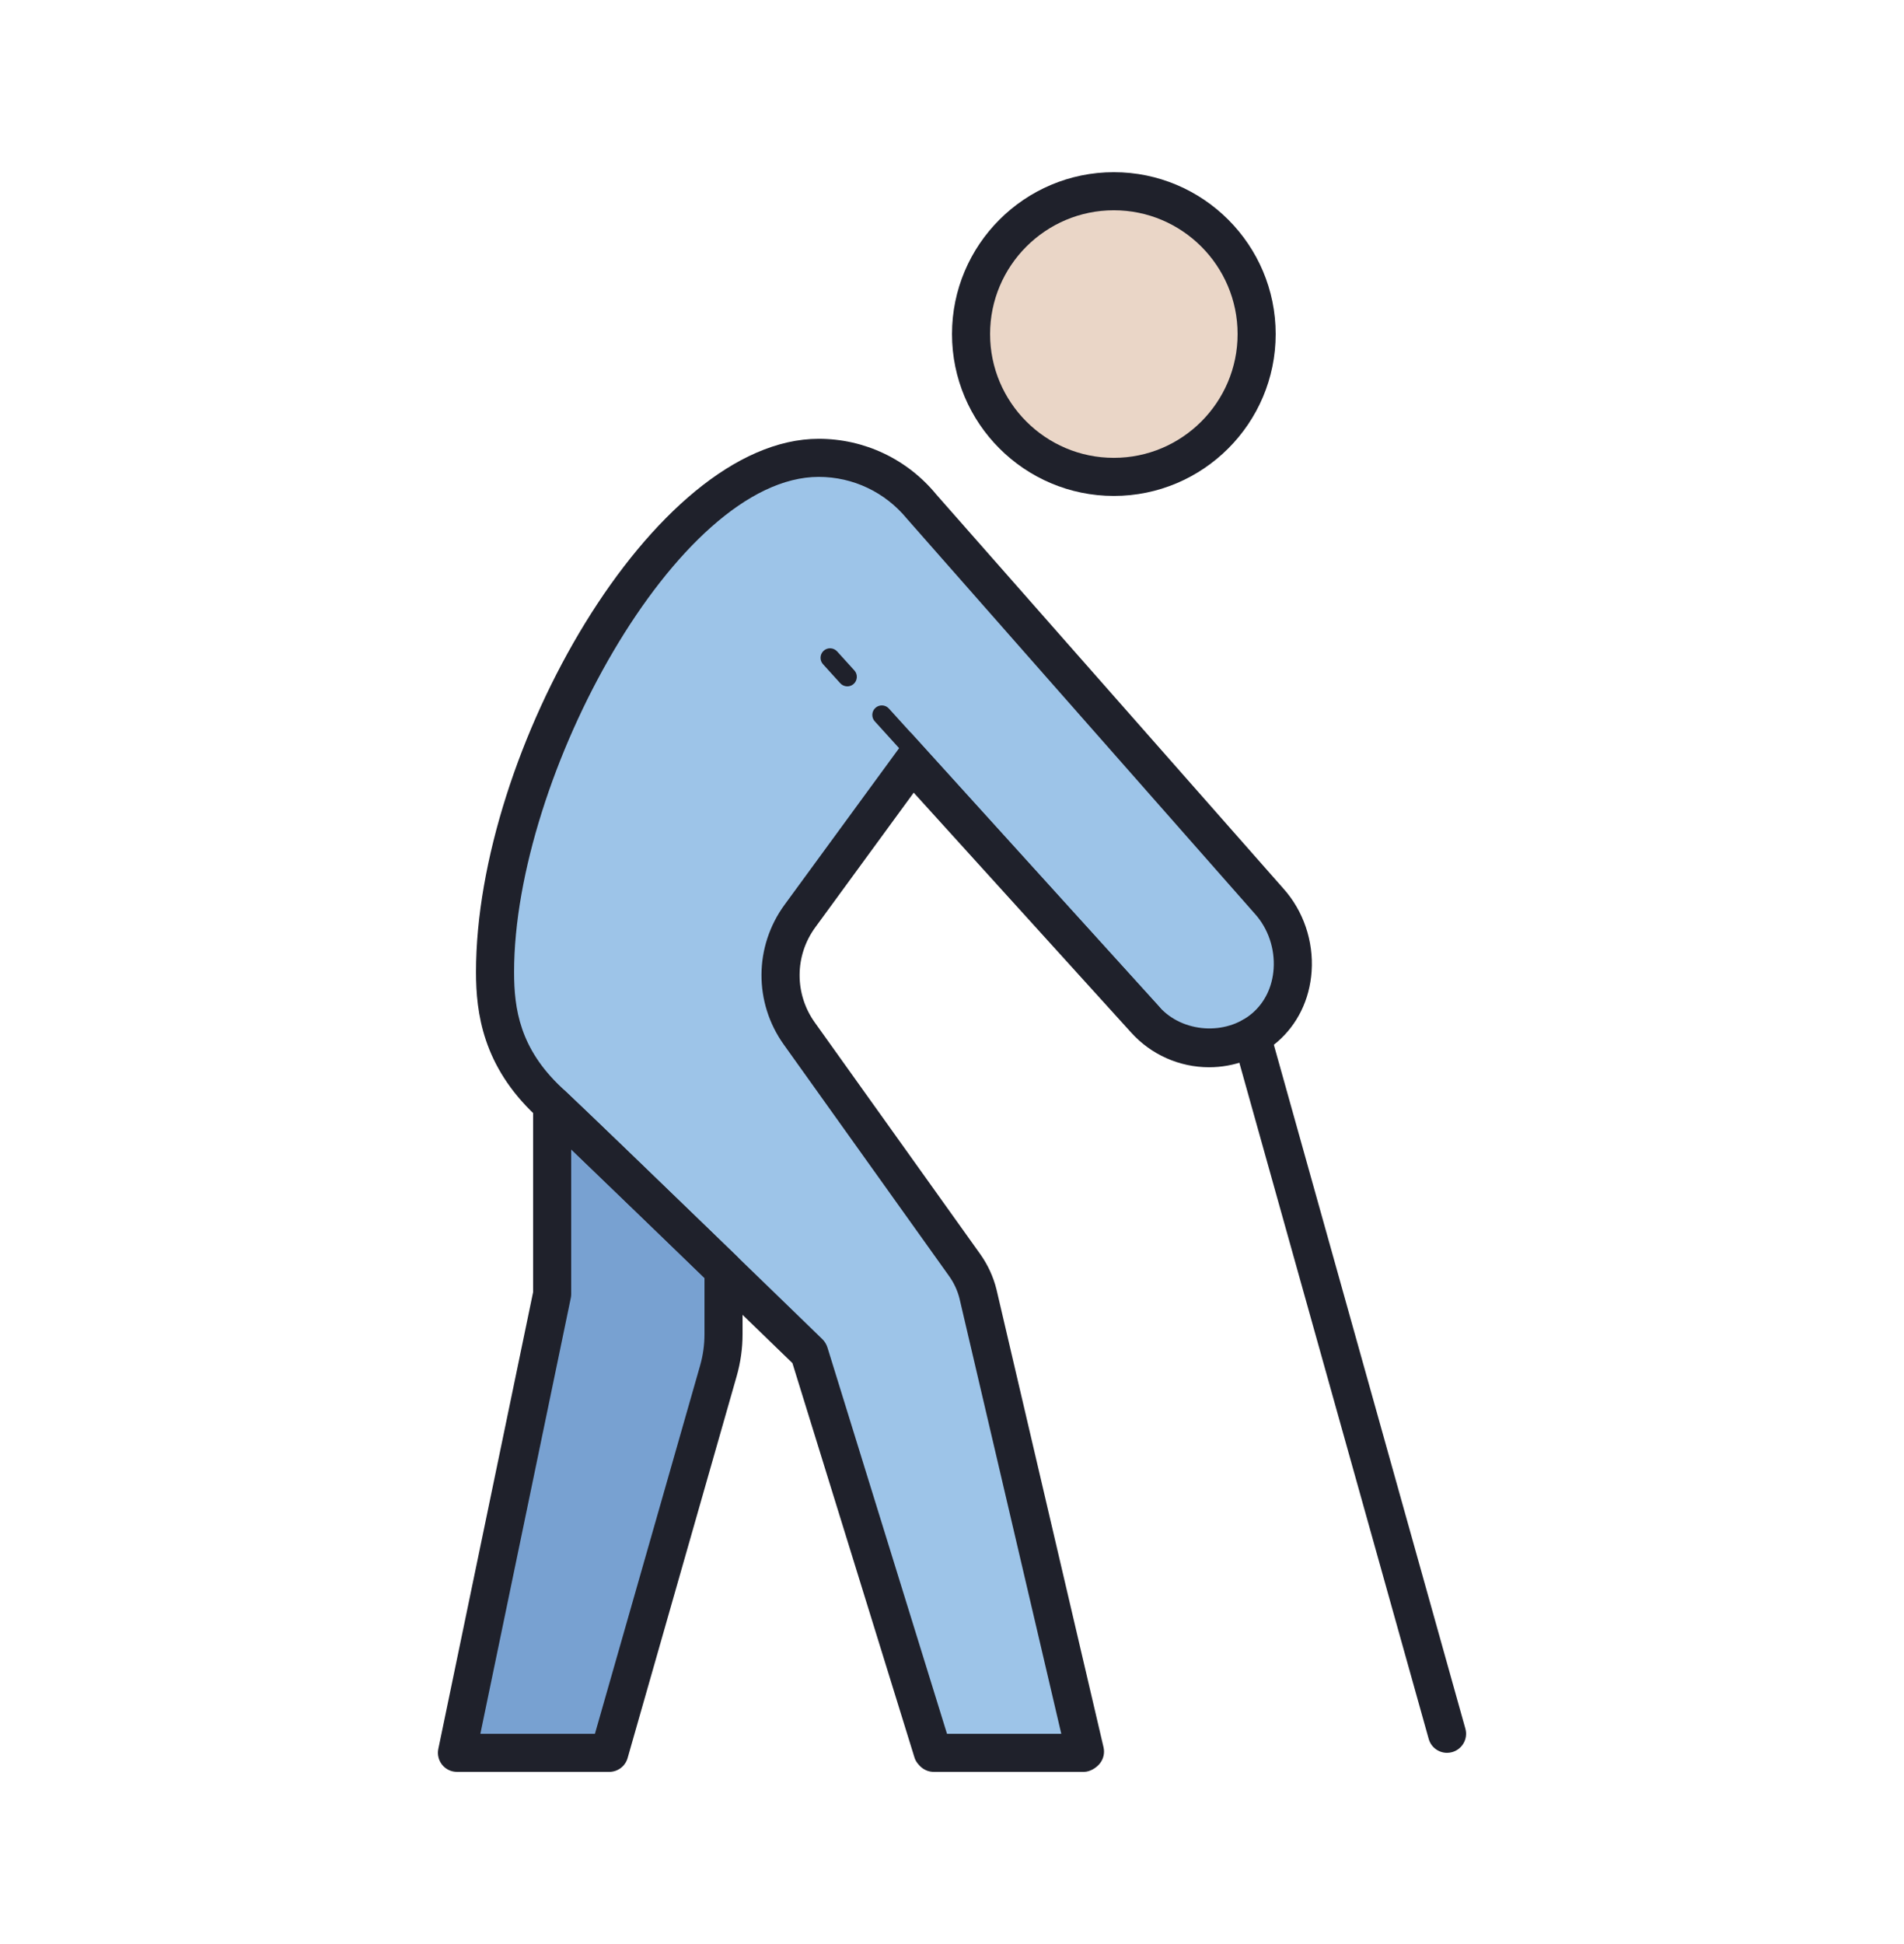 <svg width="48" height="49" viewBox="0 0 48 49" fill="none" xmlns="http://www.w3.org/2000/svg">
<path d="M28.08 4.82C26.095 4.82 24.48 6.435 24.48 8.42C24.48 10.405 26.095 12.02 28.08 12.02C30.065 12.02 31.68 10.405 31.68 8.42C31.68 6.435 30.065 4.82 28.08 4.82Z" fill="#EAD6C7"/>
<path d="M18.24 29.78V33.629C18.24 33.941 18.196 34.252 18.111 34.552L15.36 44.18H11.52L13.92 32.616V25.94L18.24 29.78Z" fill="#78A1D1"/>
<path d="M31.996 22.715C31.996 22.715 23.283 12.829 23.237 12.773C22.621 12.021 21.687 11.54 20.64 11.54C16.8 11.54 12.48 19.22 12.48 24.5C12.48 25.543 12.671 26.677 13.832 27.766C15.001 28.862 20.396 34.096 20.396 34.096C20.398 34.099 20.401 34.102 20.401 34.106L23.514 44.162C23.523 44.169 23.53 44.174 23.539 44.181H27.327C27.337 44.168 27.342 44.162 27.352 44.149L24.655 32.617C24.589 32.354 24.475 32.106 24.317 31.886L20.149 26.05C19.515 25.164 19.522 23.971 20.165 23.091L22.995 19.22L28.872 25.703C29.299 26.178 29.889 26.42 30.48 26.42C30.976 26.42 31.474 26.25 31.879 25.905C32.808 25.114 32.811 23.624 31.996 22.715Z" fill="#9DC4E8"/>
<path d="M28.08 12.5C25.83 12.5 24 10.67 24 8.42C24 6.17 25.83 4.34 28.08 4.34C30.33 4.34 32.16 6.17 32.16 8.42C32.16 10.67 30.33 12.5 28.08 12.5ZM28.08 5.3C26.36 5.3 24.96 6.7 24.96 8.42C24.96 10.14 26.36 11.54 28.08 11.54C29.8 11.54 31.2 10.14 31.2 8.42C31.2 6.7 29.8 5.3 28.08 5.3Z" fill="#1F212B"/>
<path d="M36.48 44.18C36.27 44.18 36.077 44.041 36.018 43.83L31.097 26.261C31.026 26.006 31.175 25.74 31.43 25.669C31.683 25.598 31.95 25.747 32.021 26.002L36.942 43.57C37.014 43.825 36.864 44.091 36.609 44.162C36.566 44.174 36.522 44.18 36.48 44.18Z" fill="#1F212B"/>
<path d="M32.356 22.398C29.377 19.018 23.713 12.591 23.608 12.468C22.875 11.573 21.793 11.06 20.64 11.06C16.468 11.06 12 18.948 12 24.5C12 25.527 12.171 26.866 13.504 28.116C14.585 29.131 19.362 33.761 19.977 34.357L23.056 44.304C23.086 44.402 23.172 44.506 23.254 44.566C23.337 44.627 23.436 44.66 23.539 44.66H27.328C27.475 44.66 27.639 44.561 27.73 44.445C27.82 44.331 27.853 44.181 27.82 44.039L25.121 32.499C25.041 32.176 24.901 31.876 24.709 31.606L20.54 25.77C20.026 25.05 20.031 24.087 20.554 23.373L23.035 19.979L28.517 26.026C29.017 26.581 29.733 26.9 30.48 26.9C31.107 26.9 31.714 26.676 32.19 26.271C32.707 25.83 33.018 25.195 33.066 24.483C33.118 23.718 32.857 22.957 32.356 22.398ZM31.568 25.54C30.903 26.107 29.814 26.033 29.23 25.382L28.872 25.703L29.228 25.38L22.956 18.462L19.778 22.806C19.011 23.856 19.003 25.271 19.759 26.328L23.927 32.164C24.05 32.336 24.138 32.527 24.188 32.725L26.755 43.7H23.874L20.86 33.963C20.836 33.886 20.788 33.807 20.73 33.752C20.677 33.699 15.32 28.503 14.161 27.416C13.105 26.427 12.96 25.43 12.96 24.5C12.96 19.572 17.079 12.02 20.64 12.02C21.504 12.02 22.315 12.405 22.866 13.077C22.912 13.134 29.015 20.058 31.639 23.036C31.971 23.406 32.142 23.91 32.108 24.419C32.078 24.87 31.886 25.269 31.568 25.54Z" fill="#1F212B"/>
<path d="M15.36 44.66H11.52C11.375 44.66 11.239 44.595 11.148 44.483C11.057 44.371 11.021 44.224 11.05 44.083L13.44 32.567V27.849C13.44 27.657 13.554 27.484 13.73 27.408C13.905 27.332 14.11 27.368 14.249 27.499C15.013 28.22 17.022 30.161 18.573 31.662C18.667 31.752 18.72 31.877 18.72 32.007V33.63C18.72 33.986 18.67 34.341 18.572 34.685L15.822 44.312C15.763 44.518 15.574 44.66 15.36 44.66ZM12.11 43.7H14.998L17.649 34.421C17.723 34.163 17.76 33.897 17.76 33.63V32.211C16.64 31.127 15.317 29.849 14.4 28.97V32.616C14.4 32.649 14.397 32.682 14.39 32.714L12.11 43.7Z" fill="#1F212B"/>
<path d="M21.361 17.3C21.296 17.3 21.23 17.273 21.183 17.221L20.748 16.741C20.659 16.643 20.666 16.491 20.765 16.402C20.863 16.313 21.015 16.321 21.104 16.419L21.539 16.899C21.628 16.997 21.62 17.149 21.522 17.238C21.476 17.279 21.418 17.3 21.361 17.3Z" fill="#1F212B"/>
<path d="M29.05 25.782C28.985 25.782 28.919 25.755 28.872 25.703L22.053 18.181C21.964 18.083 21.971 17.931 22.07 17.842C22.168 17.753 22.32 17.76 22.409 17.859L29.228 25.38C29.317 25.479 29.309 25.63 29.211 25.719C29.166 25.761 29.108 25.782 29.05 25.782Z" fill="#1F212B"/>
</svg>
